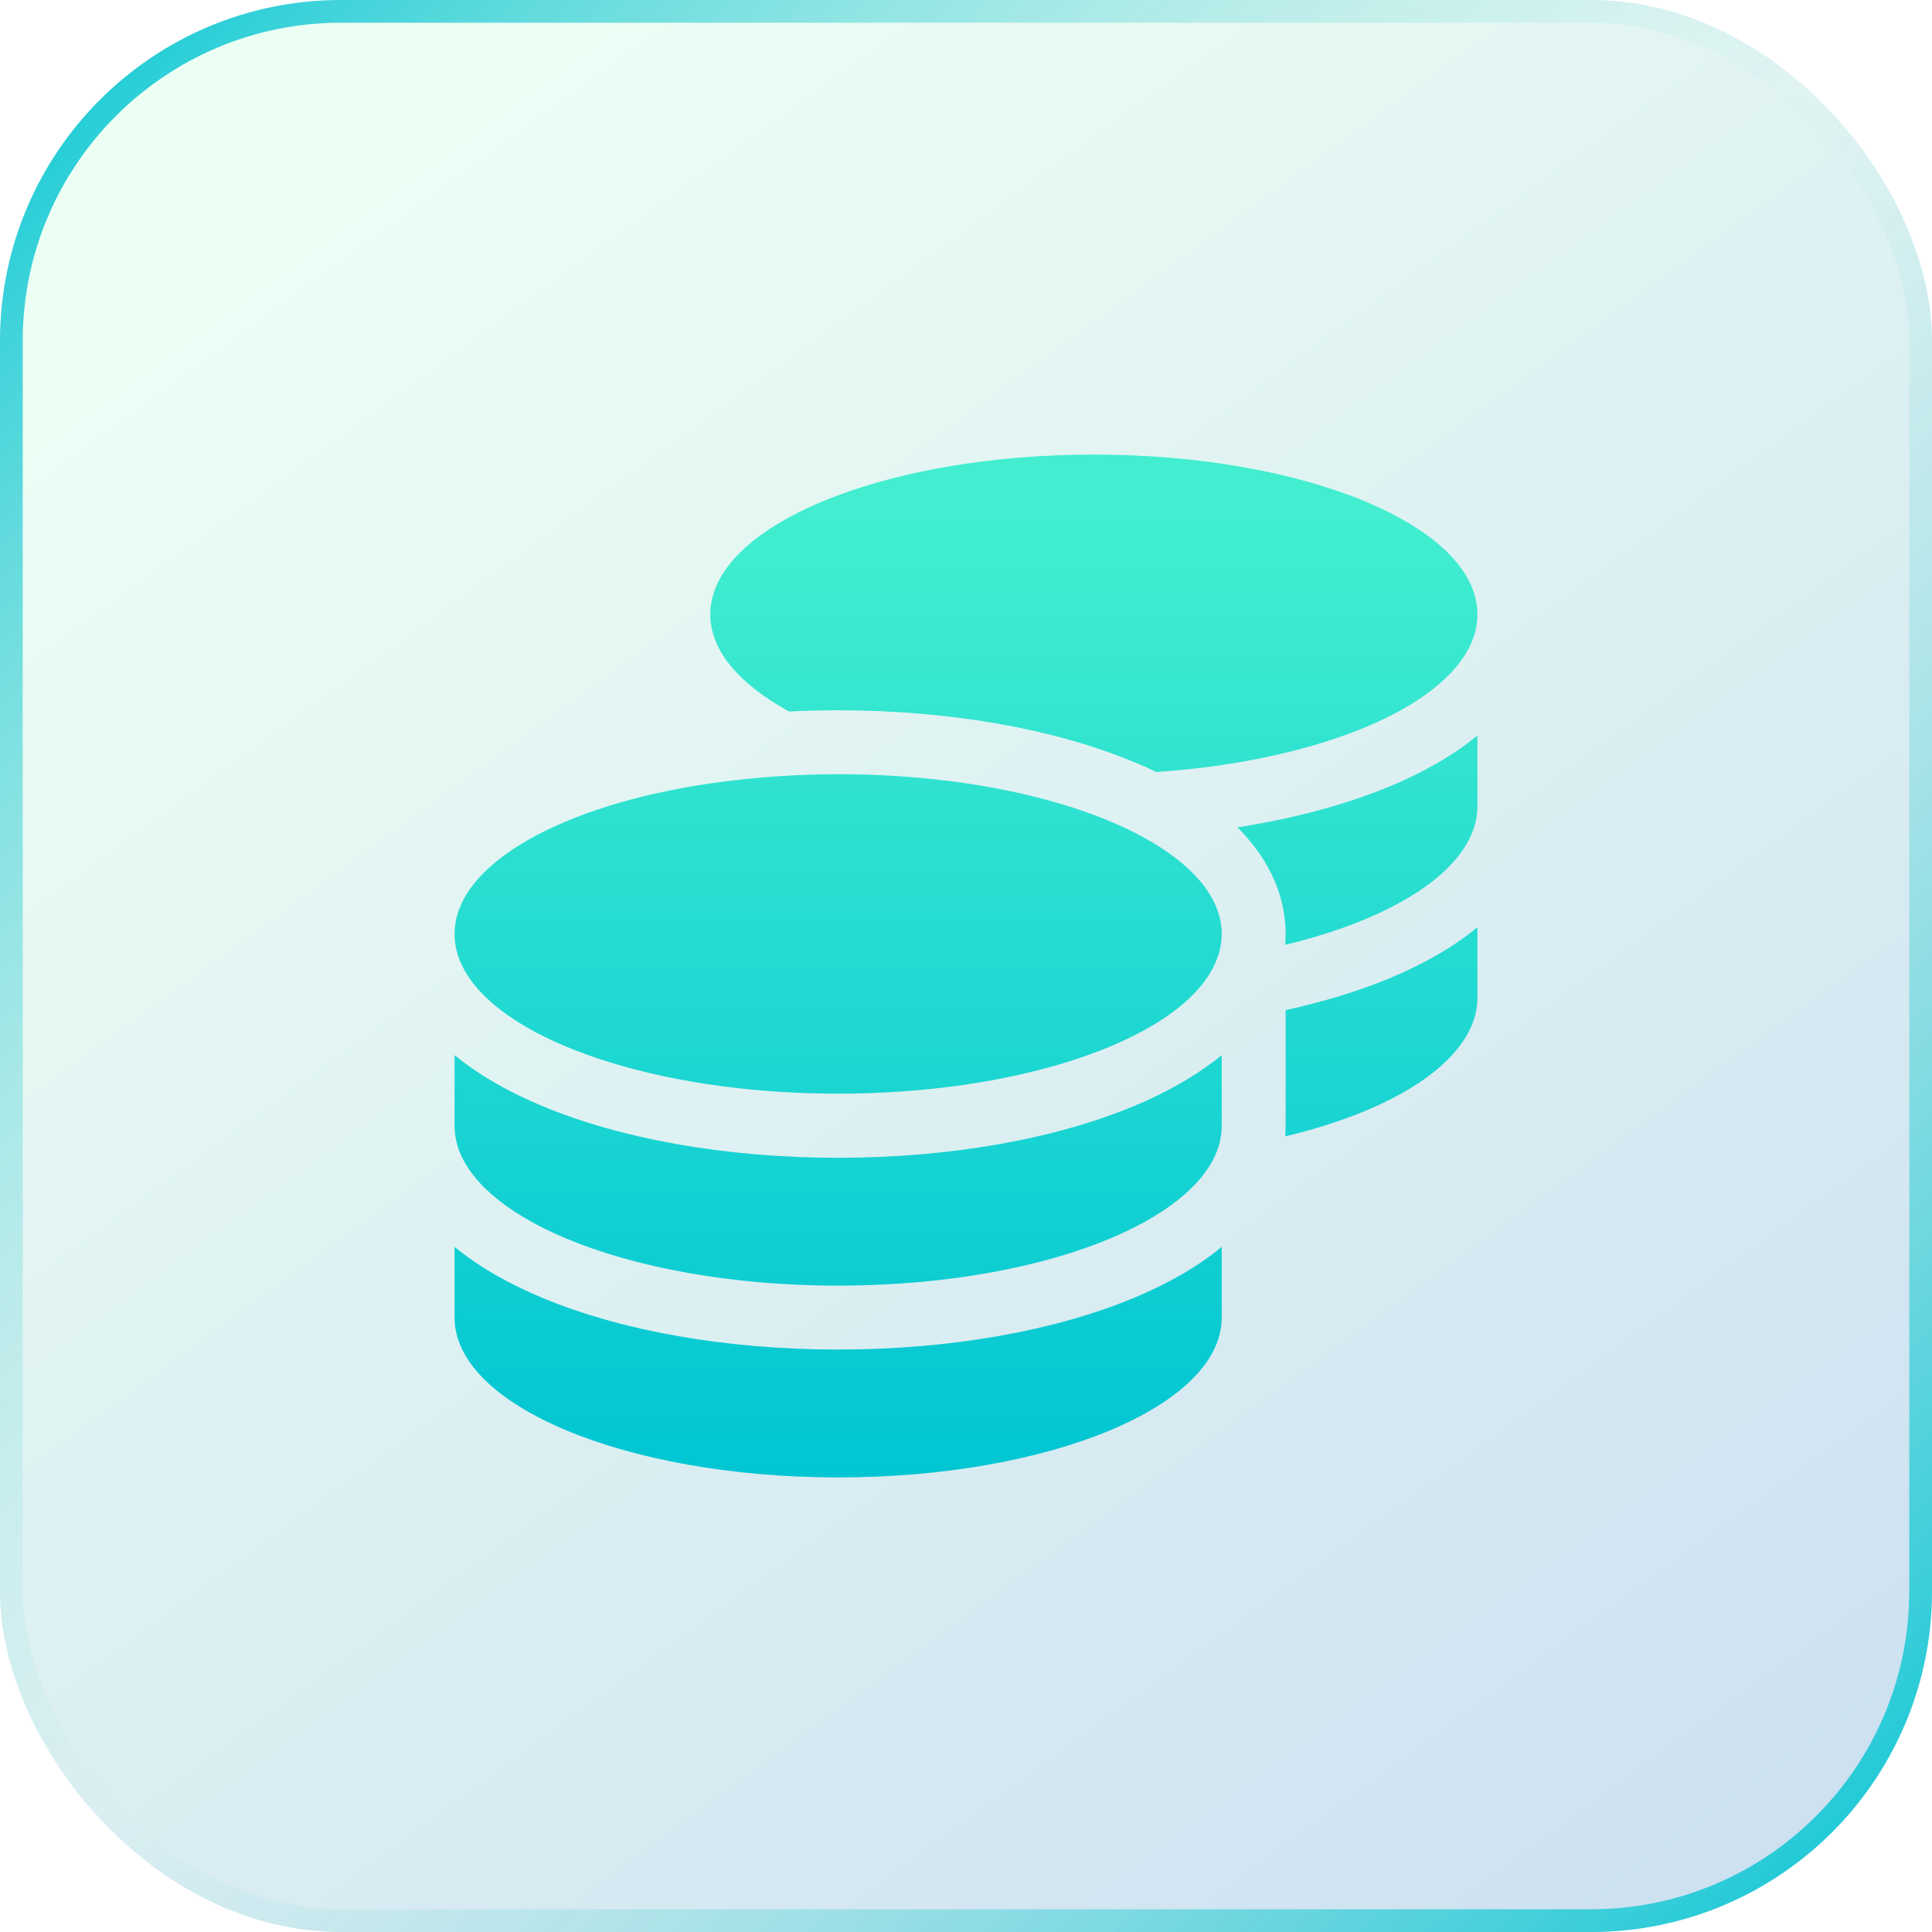 <svg width="85" height="85" viewBox="0 0 85 85" fill="none" xmlns="http://www.w3.org/2000/svg">
<g filter="url(#filter0_i_1273_814)">
<rect width="85" height="85" rx="15" fill="url(#paint0_linear_1273_814)" fill-opacity="0.25"/>
</g>
<rect x="0.5" y="0.5" width="84" height="84" rx="14.5" stroke="url(#paint1_linear_1273_814)"/>
<path d="M65 27.031C65 28.613 63.743 30.072 61.625 31.25C59.067 32.665 55.253 33.667 50.876 33.966C50.551 33.808 50.226 33.658 49.883 33.526C46.42 32.076 41.815 31.25 36.875 31.25C36.145 31.25 35.434 31.268 34.722 31.303L34.625 31.25C32.507 30.072 31.25 28.613 31.25 27.031C31.25 23.146 38.809 20 48.125 20C57.441 20 65 23.146 65 27.031ZM34.124 34.159C35.02 34.098 35.943 34.062 36.875 34.062C42.342 34.062 47.193 35.144 50.278 36.822C52.458 38.009 53.75 39.485 53.75 41.094C53.75 41.445 53.688 41.788 53.565 42.122C53.161 43.282 52.071 44.346 50.489 45.242C50.48 45.251 50.463 45.251 50.454 45.26C50.428 45.277 50.401 45.286 50.375 45.304C47.299 47.009 42.395 48.116 36.875 48.116C31.637 48.116 26.952 47.123 23.85 45.559C23.683 45.48 23.524 45.392 23.366 45.304C21.257 44.135 20 42.676 20 41.094C20 38.035 24.693 35.425 31.25 34.467C32.173 34.335 33.131 34.23 34.124 34.159ZM56.562 41.094C56.562 39.169 55.631 37.587 54.444 36.4C56.932 36.014 59.208 35.398 61.142 34.599C62.574 34.001 63.91 33.263 65 32.357V35.469C65 37.165 63.55 38.73 61.15 39.942C59.867 40.593 58.303 41.147 56.545 41.568C56.554 41.41 56.562 41.261 56.562 41.102V41.094ZM53.75 49.531C53.75 51.113 52.493 52.572 50.375 53.75C50.217 53.838 50.059 53.917 49.892 54.005C46.798 55.569 42.113 56.562 36.875 56.562C31.355 56.562 26.451 55.455 23.375 53.75C21.257 52.572 20 51.113 20 49.531V46.42C21.099 47.325 22.426 48.063 23.858 48.661C27.33 50.111 31.936 50.938 36.875 50.938C41.815 50.938 46.42 50.111 49.892 48.661C50.577 48.38 51.236 48.055 51.86 47.703C52.397 47.404 52.898 47.07 53.372 46.719C53.504 46.622 53.627 46.517 53.75 46.42V49.531ZM56.562 49.531V44.442C58.232 44.073 59.77 43.607 61.142 43.036C62.574 42.438 63.91 41.7 65 40.795V43.906C65 44.829 64.561 45.752 63.69 46.622C62.258 48.055 59.735 49.232 56.545 49.997C56.554 49.848 56.562 49.69 56.562 49.531ZM36.875 59.375C41.815 59.375 46.42 58.549 49.892 57.099C51.324 56.501 52.66 55.763 53.75 54.857V57.969C53.75 61.853 46.191 65 36.875 65C27.559 65 20 61.853 20 57.969V54.857C21.099 55.763 22.426 56.501 23.858 57.099C27.33 58.549 31.936 59.375 36.875 59.375Z" fill="url(#paint2_linear_1273_814)"/>
<defs>
<filter id="filter0_i_1273_814" x="0" y="0" width="85" height="85" filterUnits="userSpaceOnUse" color-interpolation-filters="sRGB">
<feFlood flood-opacity="0" result="BackgroundImageFix"/>
<feBlend mode="normal" in="SourceGraphic" in2="BackgroundImageFix" result="shape"/>
<feColorMatrix in="SourceAlpha" type="matrix" values="0 0 0 0 0 0 0 0 0 0 0 0 0 0 0 0 0 0 127 0" result="hardAlpha"/>
<feOffset/>
<feGaussianBlur stdDeviation="5"/>
<feComposite in2="hardAlpha" operator="arithmetic" k2="-1" k3="1"/>
<feColorMatrix type="matrix" values="0 0 0 0 0.754 0 0 0 0 1 0 0 0 0 0.956 0 0 0 0.4 0"/>
<feBlend mode="normal" in2="shape" result="effect1_innerShadow_1273_814"/>
</filter>
<linearGradient id="paint0_linear_1273_814" x1="85" y1="85" x2="22.695" y2="-0.628" gradientUnits="userSpaceOnUse">
<stop stop-color="#2D7EC8"/>
<stop offset="1" stop-color="#B5FFD3"/>
</linearGradient>
<linearGradient id="paint1_linear_1273_814" x1="0" y1="0" x2="84.999" y2="85.001" gradientUnits="userSpaceOnUse">
<stop stop-color="#00C5D3"/>
<stop offset="0.495" stop-color="#96E0DA" stop-opacity="0"/>
<stop offset="1" stop-color="#00C5D3"/>
</linearGradient>
<linearGradient id="paint2_linear_1273_814" x1="34.03" y1="65" x2="34.031" y2="22.422" gradientUnits="userSpaceOnUse">
<stop stop-color="#00C5D3"/>
<stop offset="1" stop-color="#42EECF"/>
</linearGradient>
</defs>
</svg>
